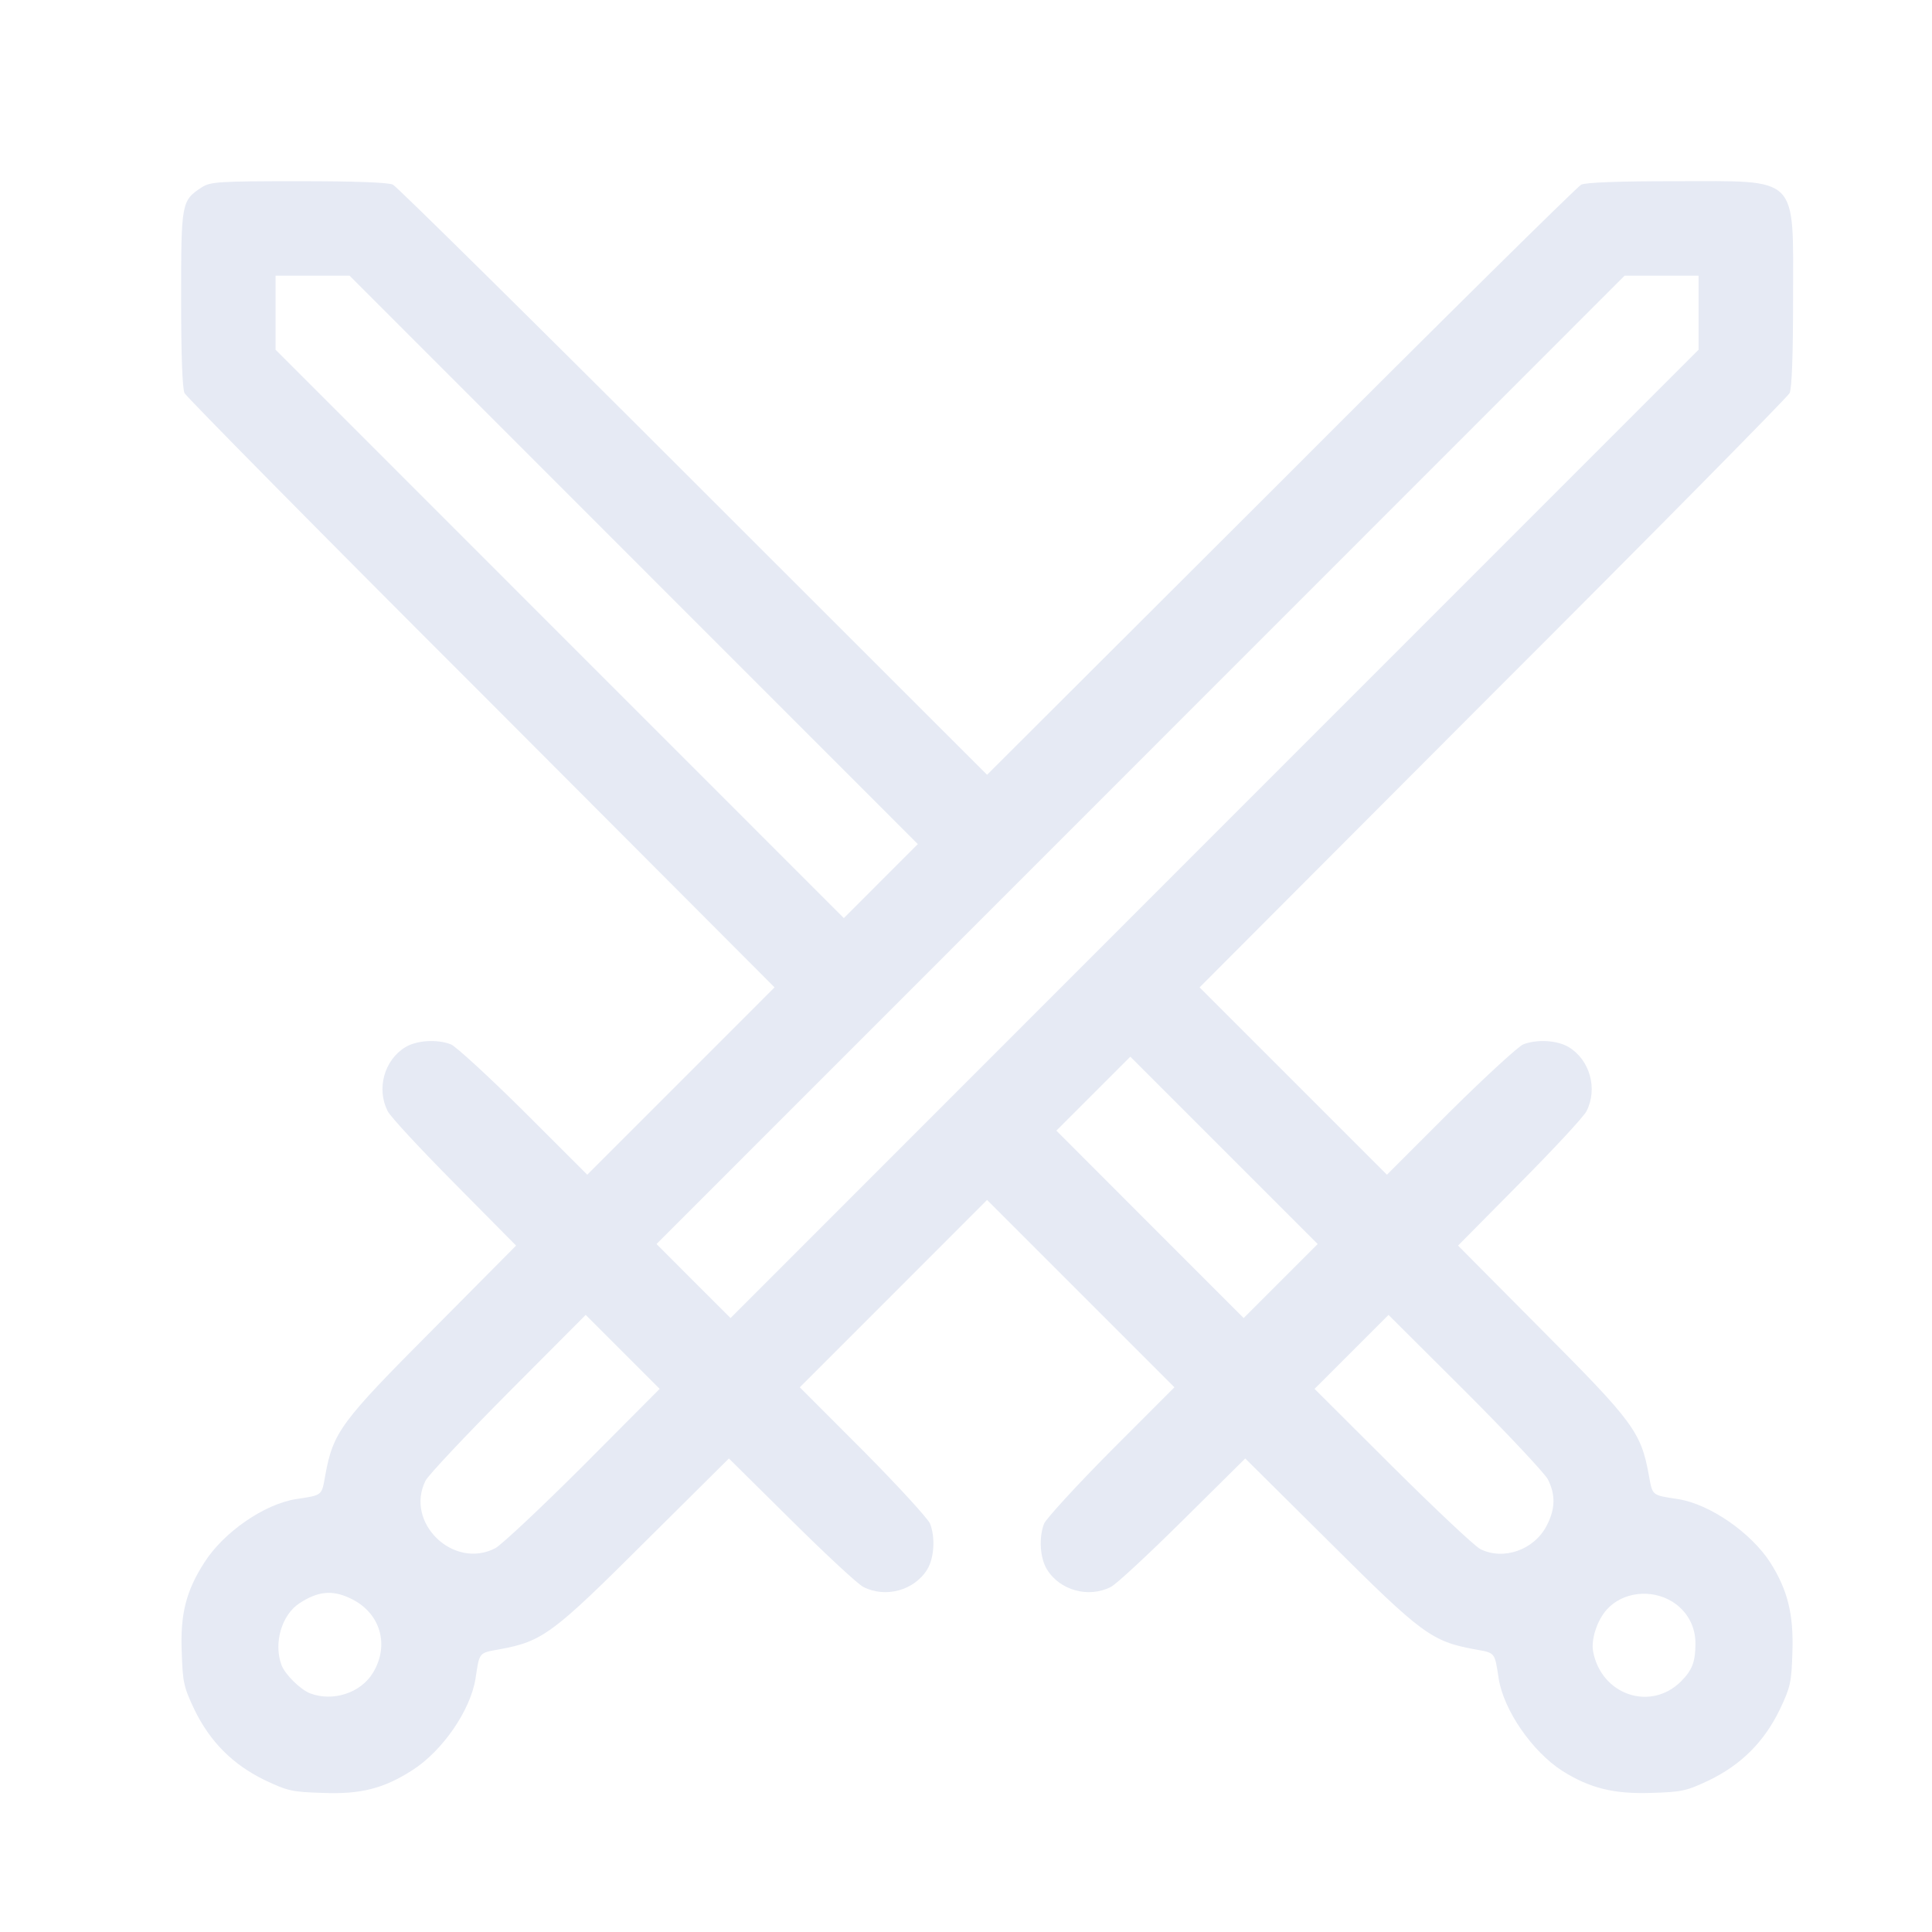 <svg width="32" height="32" viewBox="0 0 32 32" fill="none" xmlns="http://www.w3.org/2000/svg">
<path d="M3.344 3.101C3.005 3.325 3 3.346 3 4.947C3 5.902 3.021 6.439 3.057 6.512C3.089 6.574 5.3 8.817 7.975 11.488L12.829 16.354L11.281 17.903L9.727 19.457L8.673 18.404C8.089 17.825 7.547 17.329 7.469 17.298C7.239 17.209 6.901 17.23 6.713 17.345C6.363 17.559 6.233 18.034 6.421 18.404C6.468 18.498 6.968 19.035 7.526 19.598L8.548 20.631L7.161 22.029C5.644 23.552 5.519 23.719 5.388 24.433C5.326 24.778 5.347 24.762 4.903 24.83C4.377 24.913 3.704 25.378 3.386 25.878C3.083 26.348 2.984 26.734 3.01 27.36C3.026 27.865 3.042 27.939 3.219 28.314C3.48 28.851 3.855 29.227 4.392 29.488C4.768 29.665 4.841 29.681 5.347 29.696C5.972 29.722 6.358 29.623 6.828 29.321C7.328 29.003 7.792 28.33 7.876 27.803C7.943 27.36 7.928 27.38 8.272 27.318C8.986 27.187 9.153 27.062 10.676 25.544L12.073 24.157L13.106 25.179C13.669 25.737 14.206 26.238 14.3 26.285C14.67 26.473 15.145 26.342 15.359 25.993C15.473 25.805 15.494 25.466 15.405 25.237C15.374 25.158 14.879 24.616 14.3 24.032L13.247 22.978L14.801 21.424L16.349 19.875L17.898 21.424L19.452 22.978L18.399 24.032C17.82 24.616 17.325 25.158 17.293 25.237C17.204 25.466 17.225 25.805 17.34 25.993C17.554 26.342 18.028 26.473 18.399 26.285C18.492 26.238 19.03 25.737 19.593 25.179L20.625 24.157L22.023 25.544C23.546 27.062 23.712 27.187 24.427 27.318C24.771 27.38 24.755 27.36 24.823 27.803C24.907 28.33 25.381 29.013 25.876 29.331C26.33 29.618 26.732 29.717 27.352 29.696C27.858 29.681 27.931 29.665 28.306 29.488C28.843 29.227 29.219 28.851 29.48 28.314C29.657 27.939 29.673 27.865 29.688 27.36C29.709 26.739 29.61 26.337 29.323 25.883C29.005 25.388 28.322 24.913 27.795 24.83C27.352 24.762 27.373 24.778 27.31 24.433C27.18 23.719 27.055 23.552 25.538 22.029L24.15 20.631L25.172 19.598C25.73 19.035 26.231 18.498 26.278 18.404C26.466 18.034 26.335 17.559 25.986 17.345C25.798 17.23 25.459 17.209 25.23 17.298C25.152 17.329 24.609 17.825 24.025 18.404L22.972 19.457L21.418 17.903L19.869 16.354L24.724 11.488C27.399 8.817 29.61 6.574 29.641 6.512C29.678 6.439 29.699 5.902 29.699 4.947C29.699 2.882 29.819 3.001 27.754 3.001C26.799 3.001 26.262 3.022 26.189 3.059C26.127 3.09 23.884 5.302 21.215 7.977L16.349 12.833L11.489 7.977C8.814 5.302 6.572 3.09 6.509 3.059C6.436 3.022 5.899 3.001 4.945 3.001C3.615 3.001 3.485 3.012 3.344 3.101ZM10.493 9.271L15.202 13.981L14.592 14.591L13.977 15.207L9.273 10.502L4.564 5.792V5.182V4.566H5.174H5.79L10.493 9.271ZM28.134 5.176V5.792L20.119 13.809L12.1 21.831L11.489 21.221L10.874 20.605L18.889 12.588L26.909 4.566H27.519H28.134V5.176ZM21.215 21.215L20.599 21.831L19.05 20.282L17.497 18.727L18.107 18.117L18.722 17.502L20.271 19.051L21.825 20.605L21.215 21.215ZM9.664 24.272C8.965 24.971 8.308 25.586 8.204 25.643C7.511 26.003 6.702 25.221 7.047 24.527C7.093 24.433 7.709 23.781 8.413 23.072L9.701 21.779L10.311 22.389L10.926 23.004L9.664 24.272ZM25.637 24.501C25.767 24.757 25.762 24.997 25.616 25.273C25.407 25.675 24.901 25.847 24.521 25.659C24.427 25.612 23.775 24.997 23.066 24.293L21.773 23.004L22.383 22.394L22.998 21.779L24.265 23.041C24.964 23.74 25.579 24.397 25.637 24.501ZM5.79 26.468C6.296 26.697 6.462 27.239 6.176 27.709C5.972 28.043 5.513 28.189 5.138 28.048C4.976 27.985 4.721 27.735 4.663 27.579C4.528 27.219 4.663 26.744 4.966 26.551C5.263 26.358 5.498 26.332 5.79 26.468ZM27.701 26.53C27.941 26.681 28.082 26.932 28.082 27.219C28.082 27.521 28.03 27.662 27.842 27.85C27.337 28.351 26.523 28.074 26.387 27.354C26.351 27.156 26.45 26.843 26.612 26.661C26.872 26.369 27.347 26.311 27.701 26.53Z" fill="#E6EAF4"/>
</svg>
